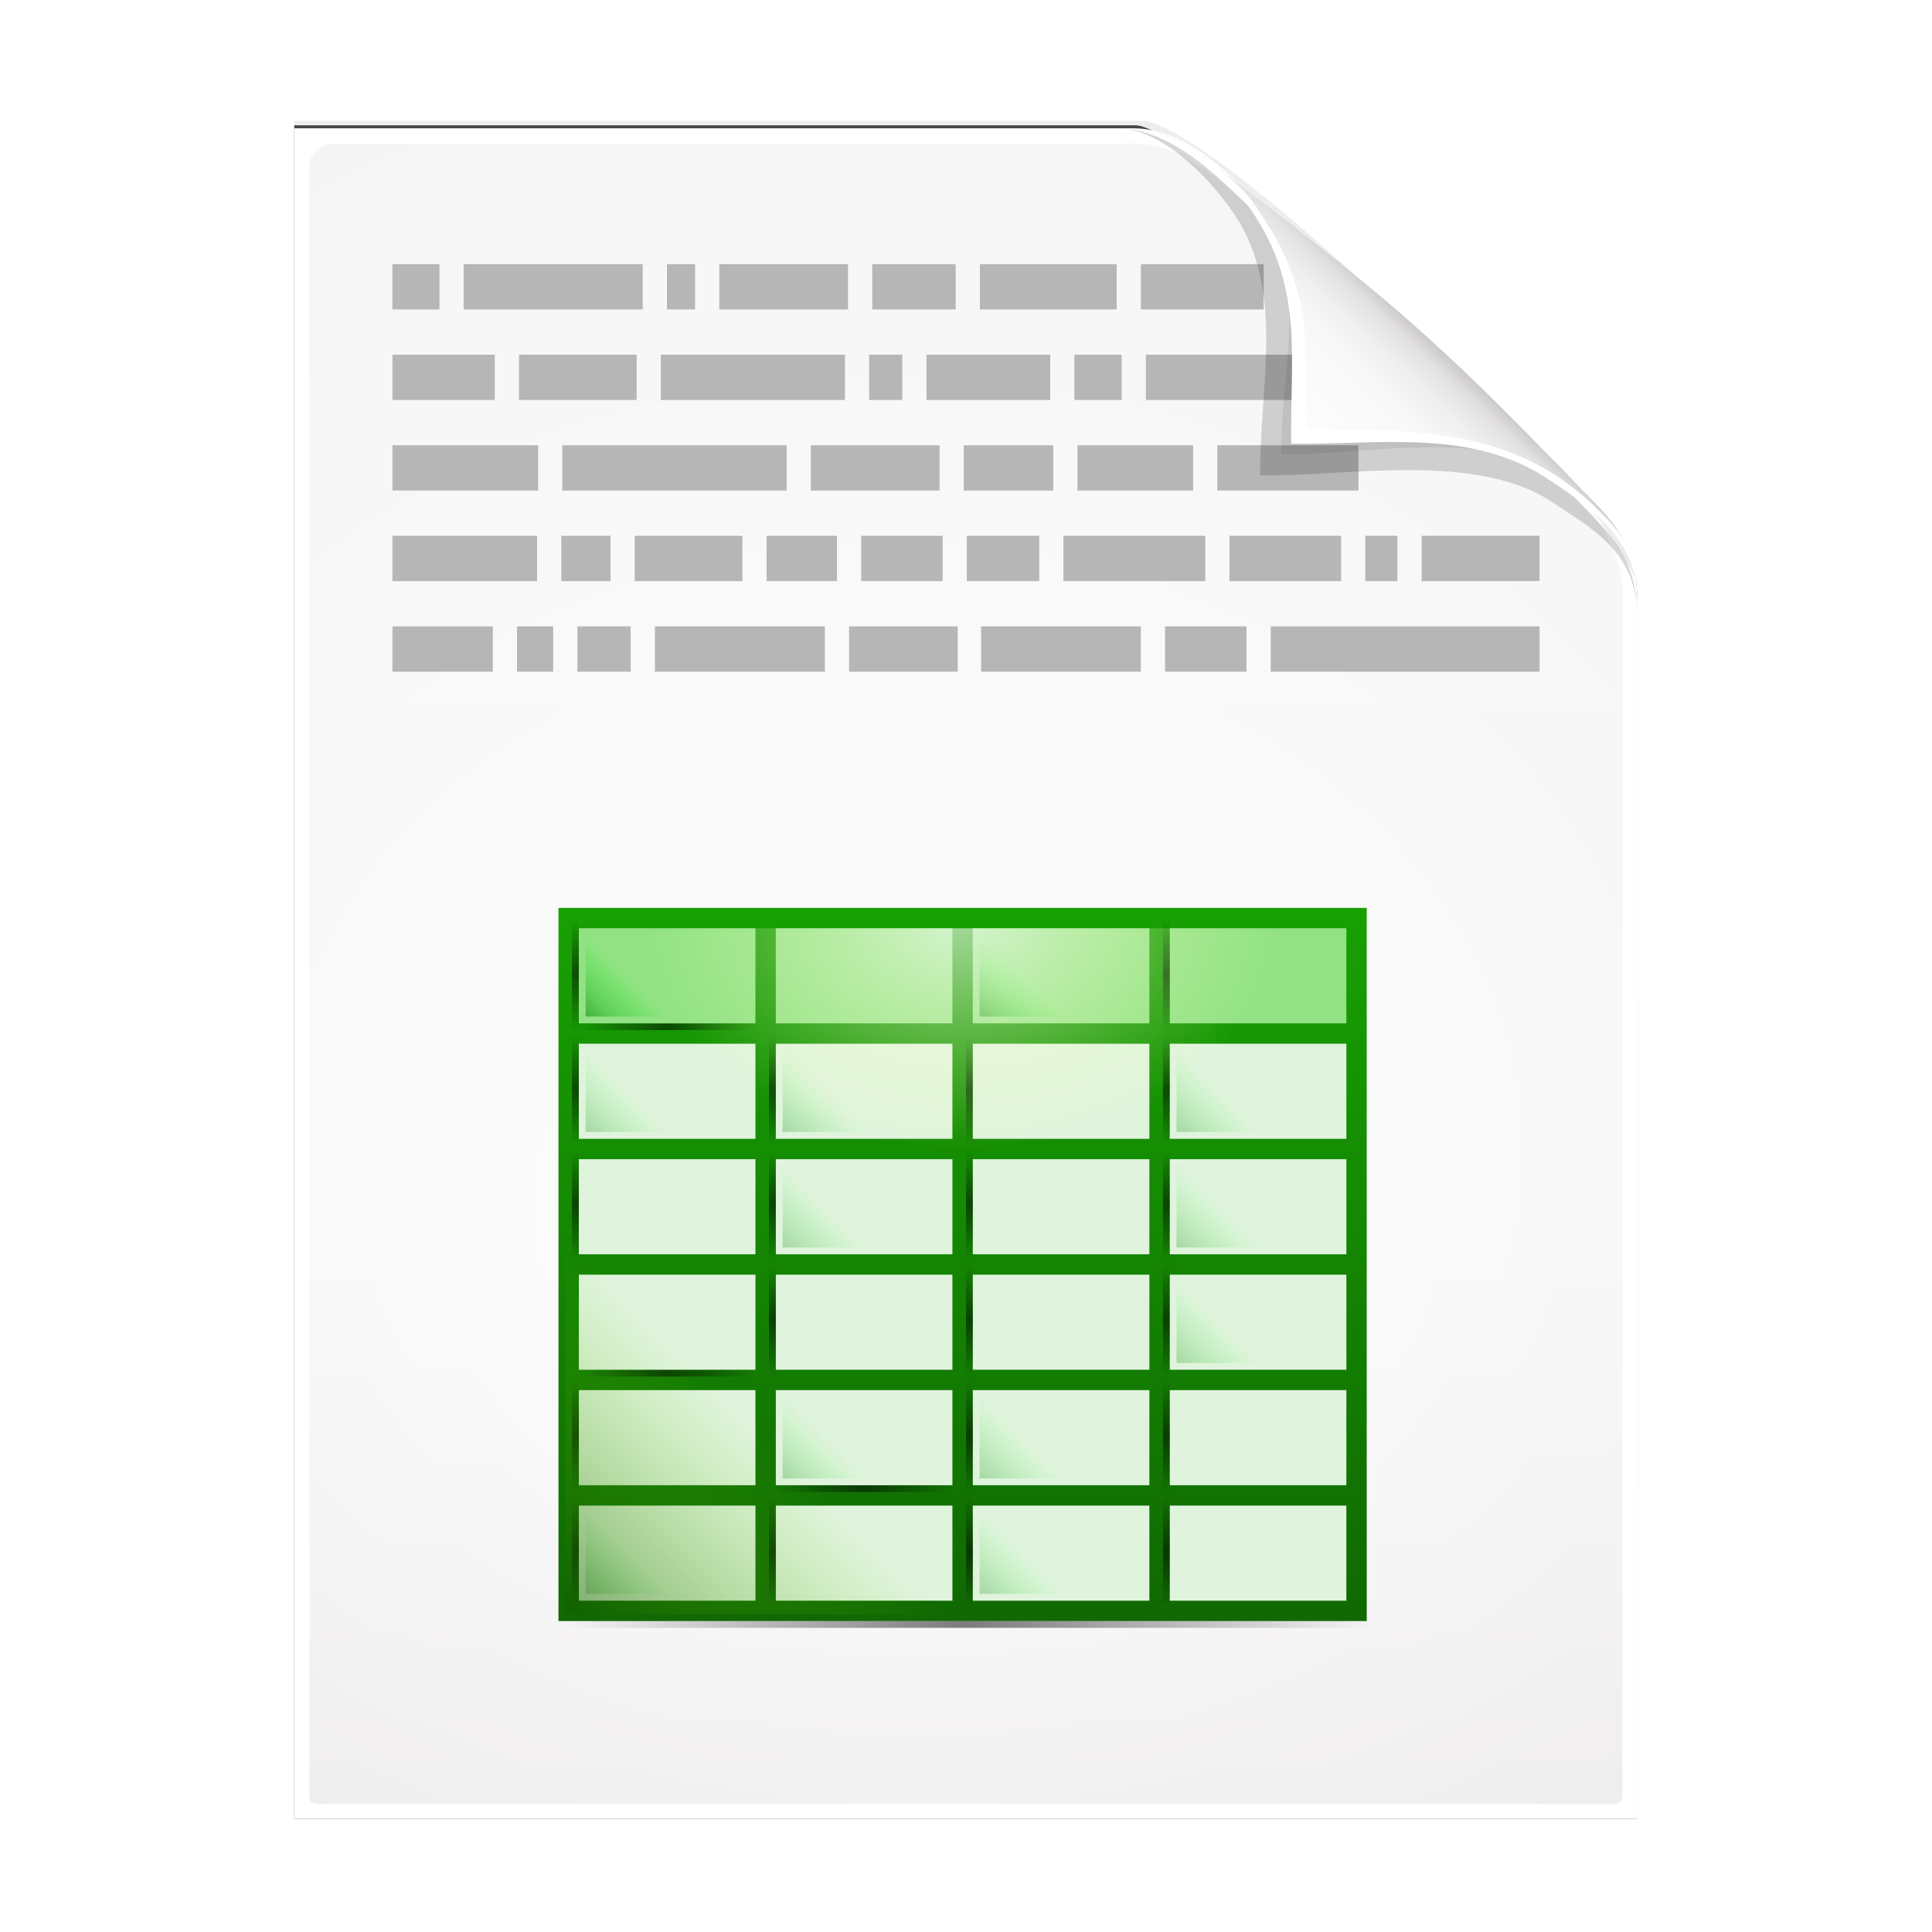 <svg height="256" width="256" xmlns="http://www.w3.org/2000/svg" xmlns:xlink="http://www.w3.org/1999/xlink">
  <defs>
    <filter id="filter3834" color-interpolation-filters="sRGB" height="1.064" width="1.081" x="-.04" y="-.032">
      <feGaussianBlur stdDeviation="1.501"/>
    </filter>
    <filter id="filter3826" color-interpolation-filters="sRGB" height="1.044" width="1.056" x="-.028" y="-.022">
      <feGaussianBlur stdDeviation="1.036"/>
    </filter>
    <linearGradient id="linearGradient4524-4" gradientTransform="matrix(2 0 0 -2 -7.012 257)" gradientUnits="userSpaceOnUse" x1="72" x2="72" y1="0" y2="116.401">
      <stop offset="0" stop-color="#eeecec"/>
      <stop offset=".4" stop-color="#f4f4f4"/>
      <stop offset="1" stop-color="#f6f5f5"/>
    </linearGradient>
    <filter id="filter1164" color-interpolation-filters="sRGB" height="1.096" width="1.09" x="-.045" y="-.048">
      <feGaussianBlur stdDeviation=".65"/>
    </filter>
    <radialGradient id="radialGradient5988-0" cx="64" cy="64.004" fx="63.793" fy="47.275" gradientTransform="matrix(3.368 .169 .138 -2.752 -103.406 294.326)" gradientUnits="userSpaceOnUse" r="47.5">
      <stop offset="0" stop-color="#fff"/>
      <stop offset="1" stop-color="#fff" stop-opacity="0"/>
    </radialGradient>
    <clipPath id="clipPath6093-7">
      <path d="m17 8-0 112h61.5c1.675 0 3.914-.565 7-3.6 8.87-8.725 16.24-13.852 23.499-21.176 2.441-2.463 3.001-4.471 3.001-6.724v-80.5z"/>
    </clipPath>
    <filter id="filter6171-8" color-interpolation-filters="sRGB" height="2.022" width="1.956" x="-.478" y="-.511">
      <feGaussianBlur stdDeviation="10.141"/>
    </filter>
    <linearGradient id="linearGradient3895-3" gradientTransform="matrix(2.024 0 0 -2.024 -.803 246.974)" gradientUnits="userSpaceOnUse" x1="86.738" x2="93.19" y1="93.621" y2="100.459">
      <stop offset="0" stop-color="#fcfcfc"/>
      <stop offset=".523" stop-color="#f8f8f8"/>
      <stop offset=".723" stop-color="#f0efef"/>
      <stop offset=".89" stop-color="#e3e1e1"/>
      <stop offset="1" stop-color="#cecbcb"/>
    </linearGradient>
    <linearGradient id="p" gradientUnits="userSpaceOnUse" x1="569" x2="569" y1="-1607.644" y2="-1496.6">
      <stop offset="0" stop-color="#18a303"/>
      <stop offset="1" stop-color="#106802"/>
    </linearGradient>
    <linearGradient id="c" gradientTransform="matrix(.162 0 0 1 530.745 -391)" gradientUnits="userSpaceOnUse" x1="-17" x2="144" xlink:href="#m" y1="-1194.638" y2="-1194.638"/>
    <linearGradient id="m">
      <stop offset="0" stop-opacity="0"/>
      <stop offset=".493"/>
      <stop offset="1" stop-opacity="0"/>
    </linearGradient>
    <linearGradient id="e" gradientUnits="userSpaceOnUse" x1="529.25" x2="535.438" xlink:href="#k" y1="-1569.638" y2="-1575.826"/>
    <linearGradient id="k">
      <stop offset="0" stop-color="#008000"/>
      <stop offset="1" stop-color="#0f0" stop-opacity="0"/>
    </linearGradient>
    <linearGradient id="d" gradientUnits="userSpaceOnUse" x1="529.25" x2="535.438" xlink:href="#k" y1="-1586.638" y2="-1592.826"/>
    <linearGradient id="q" gradientUnits="userSpaceOnUse" x1="-526.002" x2="-553.893" y1="-1498.629" y2="-1526.52">
      <stop offset="0" stop-color="#125a00"/>
      <stop offset="1" stop-color="#69ce00" stop-opacity="0"/>
    </linearGradient>
    <linearGradient id="r" gradientTransform="matrix(.739 0 0 1 538.565 -303)" gradientUnits="userSpaceOnUse" x1="-17" x2="144" xlink:href="#m" y1="-1194.638" y2="-1194.638"/>
    <radialGradient id="s" cx="-1535.304" cy="-853" gradientTransform="matrix(-3.316 0 0 -4.65 -3490.73 -4550.95)" gradientUnits="userSpaceOnUse" r="10">
      <stop offset="0" stop-color="#fff"/>
      <stop offset="1" stop-color="#f5ffaa" stop-opacity="0"/>
    </radialGradient>
  </defs>
  <path d="m-128.811-19.056v112h56.188c5.115-.238 32.613-27.078 32.775-30.612.081-25.127.037-56.259.037-81.388z" filter="url(#filter3834)" opacity=".262" transform="matrix(2 0 0 -2 296.61 201.888)"/>
  <path d="m-128.811-19.556v112.2h55.746c3.099 0 24.71-18.512 30.004-24.7 1.603-1.873 3.25-3.038 3.25-7.2v-80.3z" fill-opacity=".701" filter="url(#filter3826)" transform="matrix(2 0 0 -2 296.61 201.888)"/>
  <path d="m38.988 241v-224h111c3.351 0 7.829 1.129 14 7.2 17.74 17.45 32.481 27.704 46.998 42.352 4.881 4.925 6.002 8.942 6.002 13.448v161z" fill="#fff" stroke-width="2"/>
  <path d="m41.988 239c-.68 0-1-.469-1-1v-215.937c0-1.643 1.359-3 3-3h103.375c.106 0 1.621-.047 3-.063 3.555.08 6.264 1.507 8.712 3.187 2.104.582 33.3 27.239 51.542 45.618 2.725 2.745 4.371 7.896 4.371 9.791l0 160.404c0 .645-.326 1-1 1z" fill="url(#linearGradient4524-4)" stroke-width="2"/>
  <path d="m41.988 239c-.68 0-1-.469-1-1v-215.937c0-1.643 1.359-2.999 3-3l105-.063c.106-0 6.548.016 7.927-0 13.082 9.007 37.275 31.907 55.165 49.91 2.954 3.313.915.74 2.908 3.215l0 165.875c0 .645-.326 1-1 1z" fill="url(#radialGradient5988-0)" opacity=".847" stroke-width="2"/>
  <path d="m168.377 86h35.623m-49.623 0h10.791m-35.168 0h21.168m-38.658 0h14.393m-40.127 0h22.527m-32.793 0h7.059m-15.059 0h4.793m-21.303 0h13.303m5.865-12h-19.168m28.902 0h-6.525m23.994 0h-14.262m26.793 0h-9.324m23.324 0h-10.791m23.59 0h-9.59m31.59 0h-18.793m36.793 0h-14.793m22.26 0h-4.26m23.092 0h-15.623m-27.07-12h18.693m-37.225 0h15.324m-30.395 0h11.863m-32.129 0h17.059m-49.982 0h29.717m-52.232 0h19.309m-5.748-12h-13.561m32.357 0h-15.59m43.191 0h-24.395m31.996 0h-4.395m23.996 0h-16.395m25.863 0h-6.262m29.73 0h-20.262m-.658-12h16.262m-19.469 0h-18.127m-14.268 0h11.059m-31.324 0h17.059m-23.994 0h3.729m-30.666 0h23.73m-33.17 0h6.232" fill="none" stroke="#b6b6b6" stroke-width="6"/>
  <path d="m-39.811 59.947c0 4.465-3.067 5.979-5.55 7.662-5.109 3.465-13.669 1.757-19.45 1.838-.081 5.781 1.723 12.232-1.742 17.34-1.684 2.482-4.848 5.66-7.758 5.66 2.318 0 4.743-1.335 7.584-4.085 9.142-8.849 14.367-11.135 22.673-20.298 1.919-2.117 4.243-3.642 4.243-8.118z" filter="url(#filter1164)" opacity=".4" transform="matrix(2 0 0 -2 296.61 201.888)"/>
  <path clip-path="url(#clipPath6093-7)" d="m114.4 82.503c0 4.465-4.997 12.61-7.48 14.294-5.109 3.465-12.739 1.525-18.52 1.606-.081 5.781 1.966 11.305-1.499 16.413-1.684 2.482-9.791 8.687-12.701 8.687-2.091 1.534 3.488 8.211 6.735 5.32 9.502-8.461 35.132-30.023 43.351-39.263 2.04-2.294-4.905-9.845-9.886-7.057z" filter="url(#filter6171-8)" opacity=".277" transform="matrix(2 0 0 -2 -7.012 257)"/>
  <path d="m216.988 79.994c0-8.931-5.595-12.82-10.559-16.187-10.217-6.93-21.878-6.651-33.441-6.813-.162-11.562.332-19.009-6.598-29.226-3.367-4.964-10.581-10.774-16.402-10.774 4.636 0 8.888 3.363 15.168 8.17 19.079 14.601 26.409 20.969 43.346 38.595 3.959 4.12 8.486 7.284 8.486 16.235z" fill="url(#linearGradient3895-3)"/>
  <path d="m217.026 78.575c-.633-7.798-7.046-11.806-11.7-14.963-10.217-6.93-22.675-4.65-34.237-4.812-.162-11.562 1.705-20.633-5.225-30.85-2.946-4.344-8.199-9.32-13.525-10.5 3.961.725 7.77 3.323 12.537 7.938.678.777 1.149 1.358 2.212 3 6.93 10.217 5.847 16.931 6.009 28.494 11.562.162 23.436-.424 33.653 6.506.931.631 3.188 2.376 4.013 3.2 3.073 3.073 5.803 5.227 6.263 11.988zm-64.688-61.125c-.315-.07-.627-.083-.938-.125.314.034.621.067.938.125z" fill="#fff"/>
  <g transform="matrix(.9 0 0 .9 -398.5 1562.674)">
    <path d="m525-1602.638v105h119v-105z" fill="url(#p)"/>
    <use id="use1002" height="1085" transform="translate(29 51)" width="5033" xlink:href="#Z"/>
    <use height="1085" transform="translate(0 34)" width="5033" xlink:href="#Z"/>
    <path id="W" d="m528-1585.638h26v1h-26z" fill="url(#c)" opacity=".5"/>
    <use height="1085" transform="matrix(0 .615 -1 0 -999.638 -1925.56)" width="5033" xlink:href="#W"/>
    <path id="X" d="m528-1599.638h26v14h-26z" fill="#92e285"/>
    <use height="1085" transform="translate(29)" width="5033" xlink:href="#X"/>
    <use height="1085" transform="translate(58)" width="5033" xlink:href="#X"/>
    <use height="1085" transform="translate(87)" width="5033" xlink:href="#X"/>
    <path id="Y" d="m529-1598.638h12v12h-12z" fill="url(#d)" opacity=".5" stroke-width="15.997"/>
    <use height="1085" transform="matrix(0 .615 -1 0 -1057.64 -1925.56)" width="5033" xlink:href="#W"/>
    <g id="Z">
      <use height="1085" transform="translate(0 17)" width="5033" xlink:href="#W"/>
      <path d="m528-1582.638h26v14h-26z" fill="#e0f4dd"/>
      <path d="m529-1581.638h12v12h-12z" fill="url(#e)" opacity=".25" stroke-width="15.997"/>
      <use height="1085" transform="matrix(0 .615 -1 0 -1057.64 -1908.56)" width="5033" xlink:href="#W"/>
    </g>
    <use height="1085" transform="matrix(0 .615 -1 0 -1028.64 -1925.56)" width="5033" xlink:href="#W"/>
    <use id="aa" height="1085" transform="translate(29)" width="5033" xlink:href="#Y"/>
    <use id="ab" height="1085" transform="translate(29)" width="5033" xlink:href="#aa"/>
    <use height="1085" transform="matrix(0 .615 -1 0 -970.638 -1925.56)" width="5033" xlink:href="#W"/>
    <use height="1085" transform="translate(29)" width="5033" xlink:href="#ab"/>
    <use id="use1036" height="1085" transform="translate(29 34)" width="5033" xlink:href="#Z"/>
    <use height="1085" transform="translate(29)" width="5033" xlink:href="#Z"/>
    <use height="1085" transform="translate(58)" width="5033" xlink:href="#Z"/>
    <use height="1085" transform="translate(87)" width="5033" xlink:href="#Z"/>
    <use height="1085" transform="translate(0 17)" width="5033" xlink:href="#Z"/>
    <use height="1085" transform="translate(29 17)" width="5033" xlink:href="#Z"/>
    <use height="1085" transform="translate(58 17)" width="5033" xlink:href="#Z"/>
    <use height="1085" transform="translate(87 17)" width="5033" xlink:href="#Z"/>
    <use height="1085" transform="translate(0 51)" width="5033" xlink:href="#Z"/>
    <use height="1085" transform="translate(0 68)" width="5033" xlink:href="#Z"/>
    <use id="use1056" height="1085" transform="translate(29 68)" width="5033" xlink:href="#Z"/>
    <path d="m-586-1558.638h60v60h-60z" fill="url(#q)" opacity=".5" transform="scale(-1 1)"/>
    <path d="m526-1497.638h119v1h-119z" fill="url(#r)" opacity=".5"/>
    <rect fill="url(#s)" height="93" opacity=".6" rx="2" transform="matrix(0 -1 -1 0 0 0)" width="32" x="1567.638" y="-631"/>
    <use id="use5112" transform="translate(29)" xlink:href="#use1002"/>
    <use id="use5114" transform="translate(29)" xlink:href="#use1036"/>
    <use id="use5116" transform="translate(29)" xlink:href="#use1056"/>
    <use transform="translate(29)" xlink:href="#use5112"/>
    <use transform="translate(29)" xlink:href="#use5114"/>
    <use transform="translate(29)" xlink:href="#use5116"/>
  </g>
</svg>
